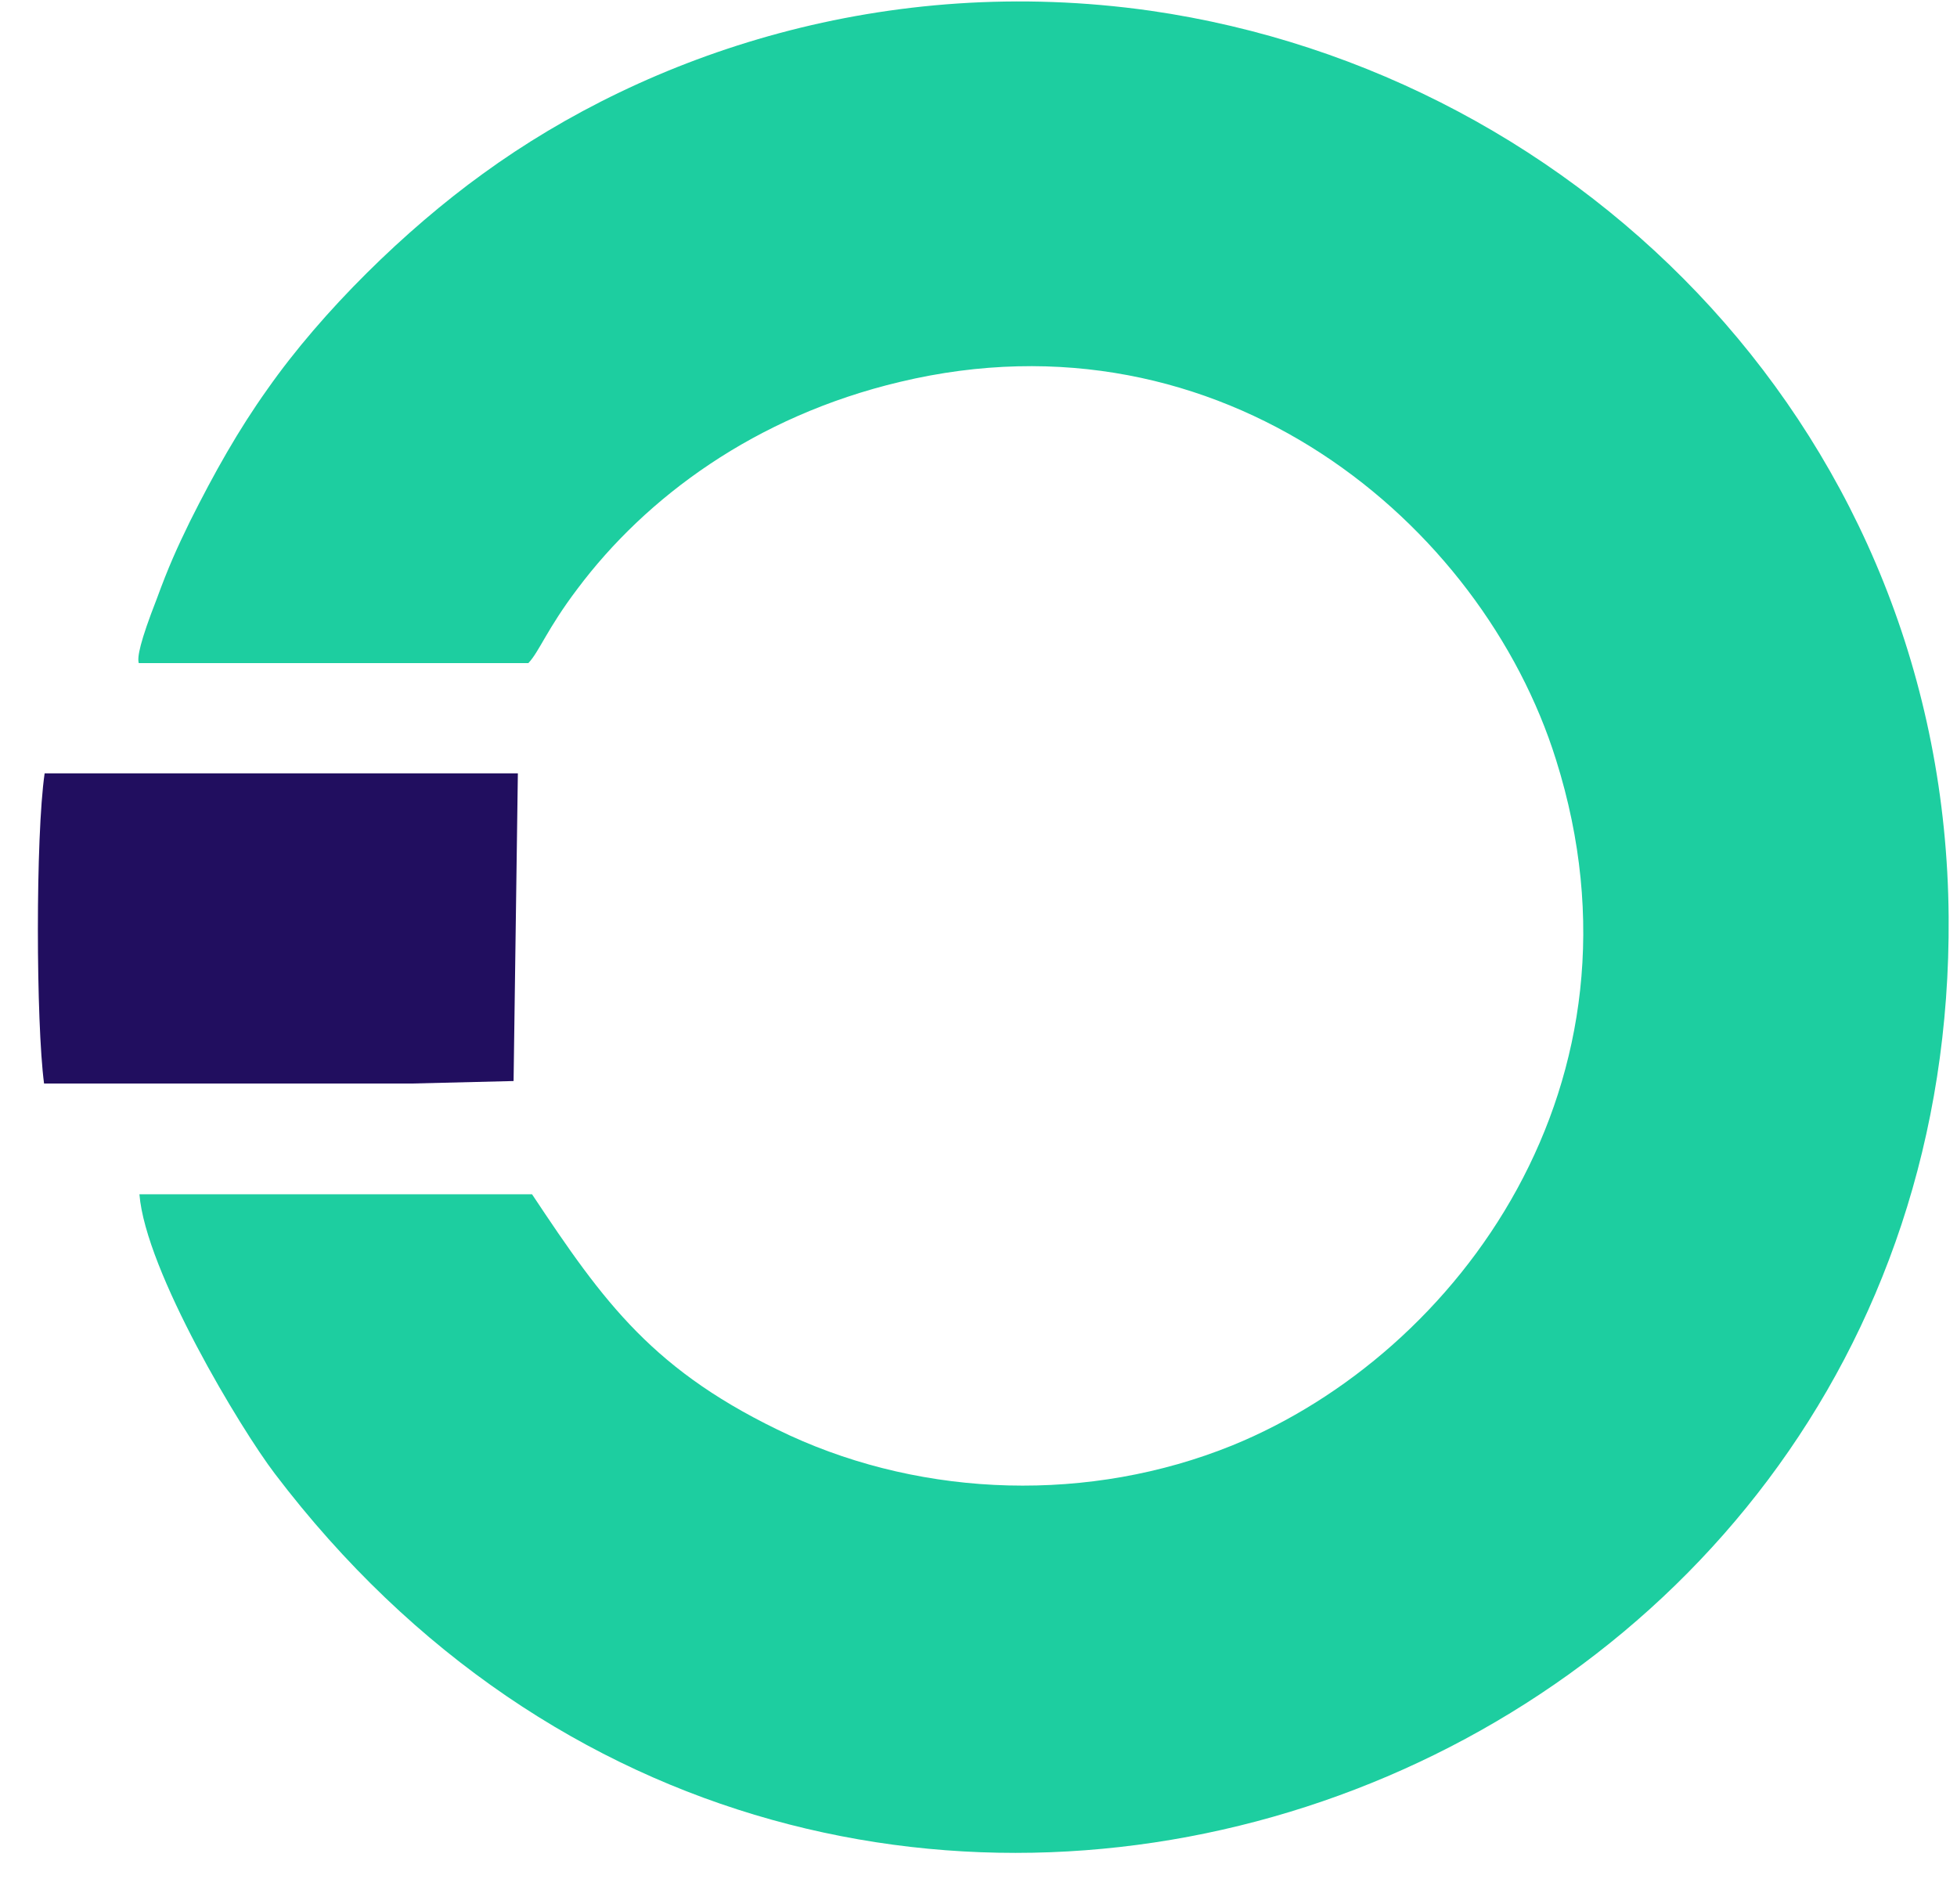 <svg width="37" height="36" viewBox="0 0 37 36" fill="none" xmlns="http://www.w3.org/2000/svg">
<path fill-rule="evenodd" clip-rule="evenodd" d="M9.989 12.536C10.199 12.315 10.338 11.896 10.92 11.128C12.211 9.406 14.271 7.87 17.017 7.219C23.102 5.764 28.023 9.895 29.419 14.363C31.339 20.459 27.581 25.578 23.299 27.324C20.6 28.417 17.494 28.312 14.934 27.137C12.351 25.939 11.42 24.624 10.059 22.577H2.636C2.752 24.031 4.556 27.021 5.196 27.859C15.702 41.693 36.97 34.048 36.842 17.329C36.772 8.289 29.978 1.39 21.752 0.203C16.749 -0.507 12.246 1.017 9.128 3.286C7.662 4.345 6.092 5.881 5.056 7.358C4.509 8.126 4.056 8.929 3.59 9.86C3.346 10.36 3.183 10.721 2.962 11.326C2.648 12.129 2.59 12.431 2.624 12.536H9.989Z" fill="#1DCEA0"/>
<path fill-rule="evenodd" clip-rule="evenodd" d="M7.79 20.483L9.71 20.436L9.791 14.619H0.844C0.67 15.818 0.681 19.331 0.833 20.483H7.79Z" fill="#210E5F"/>
</svg>
